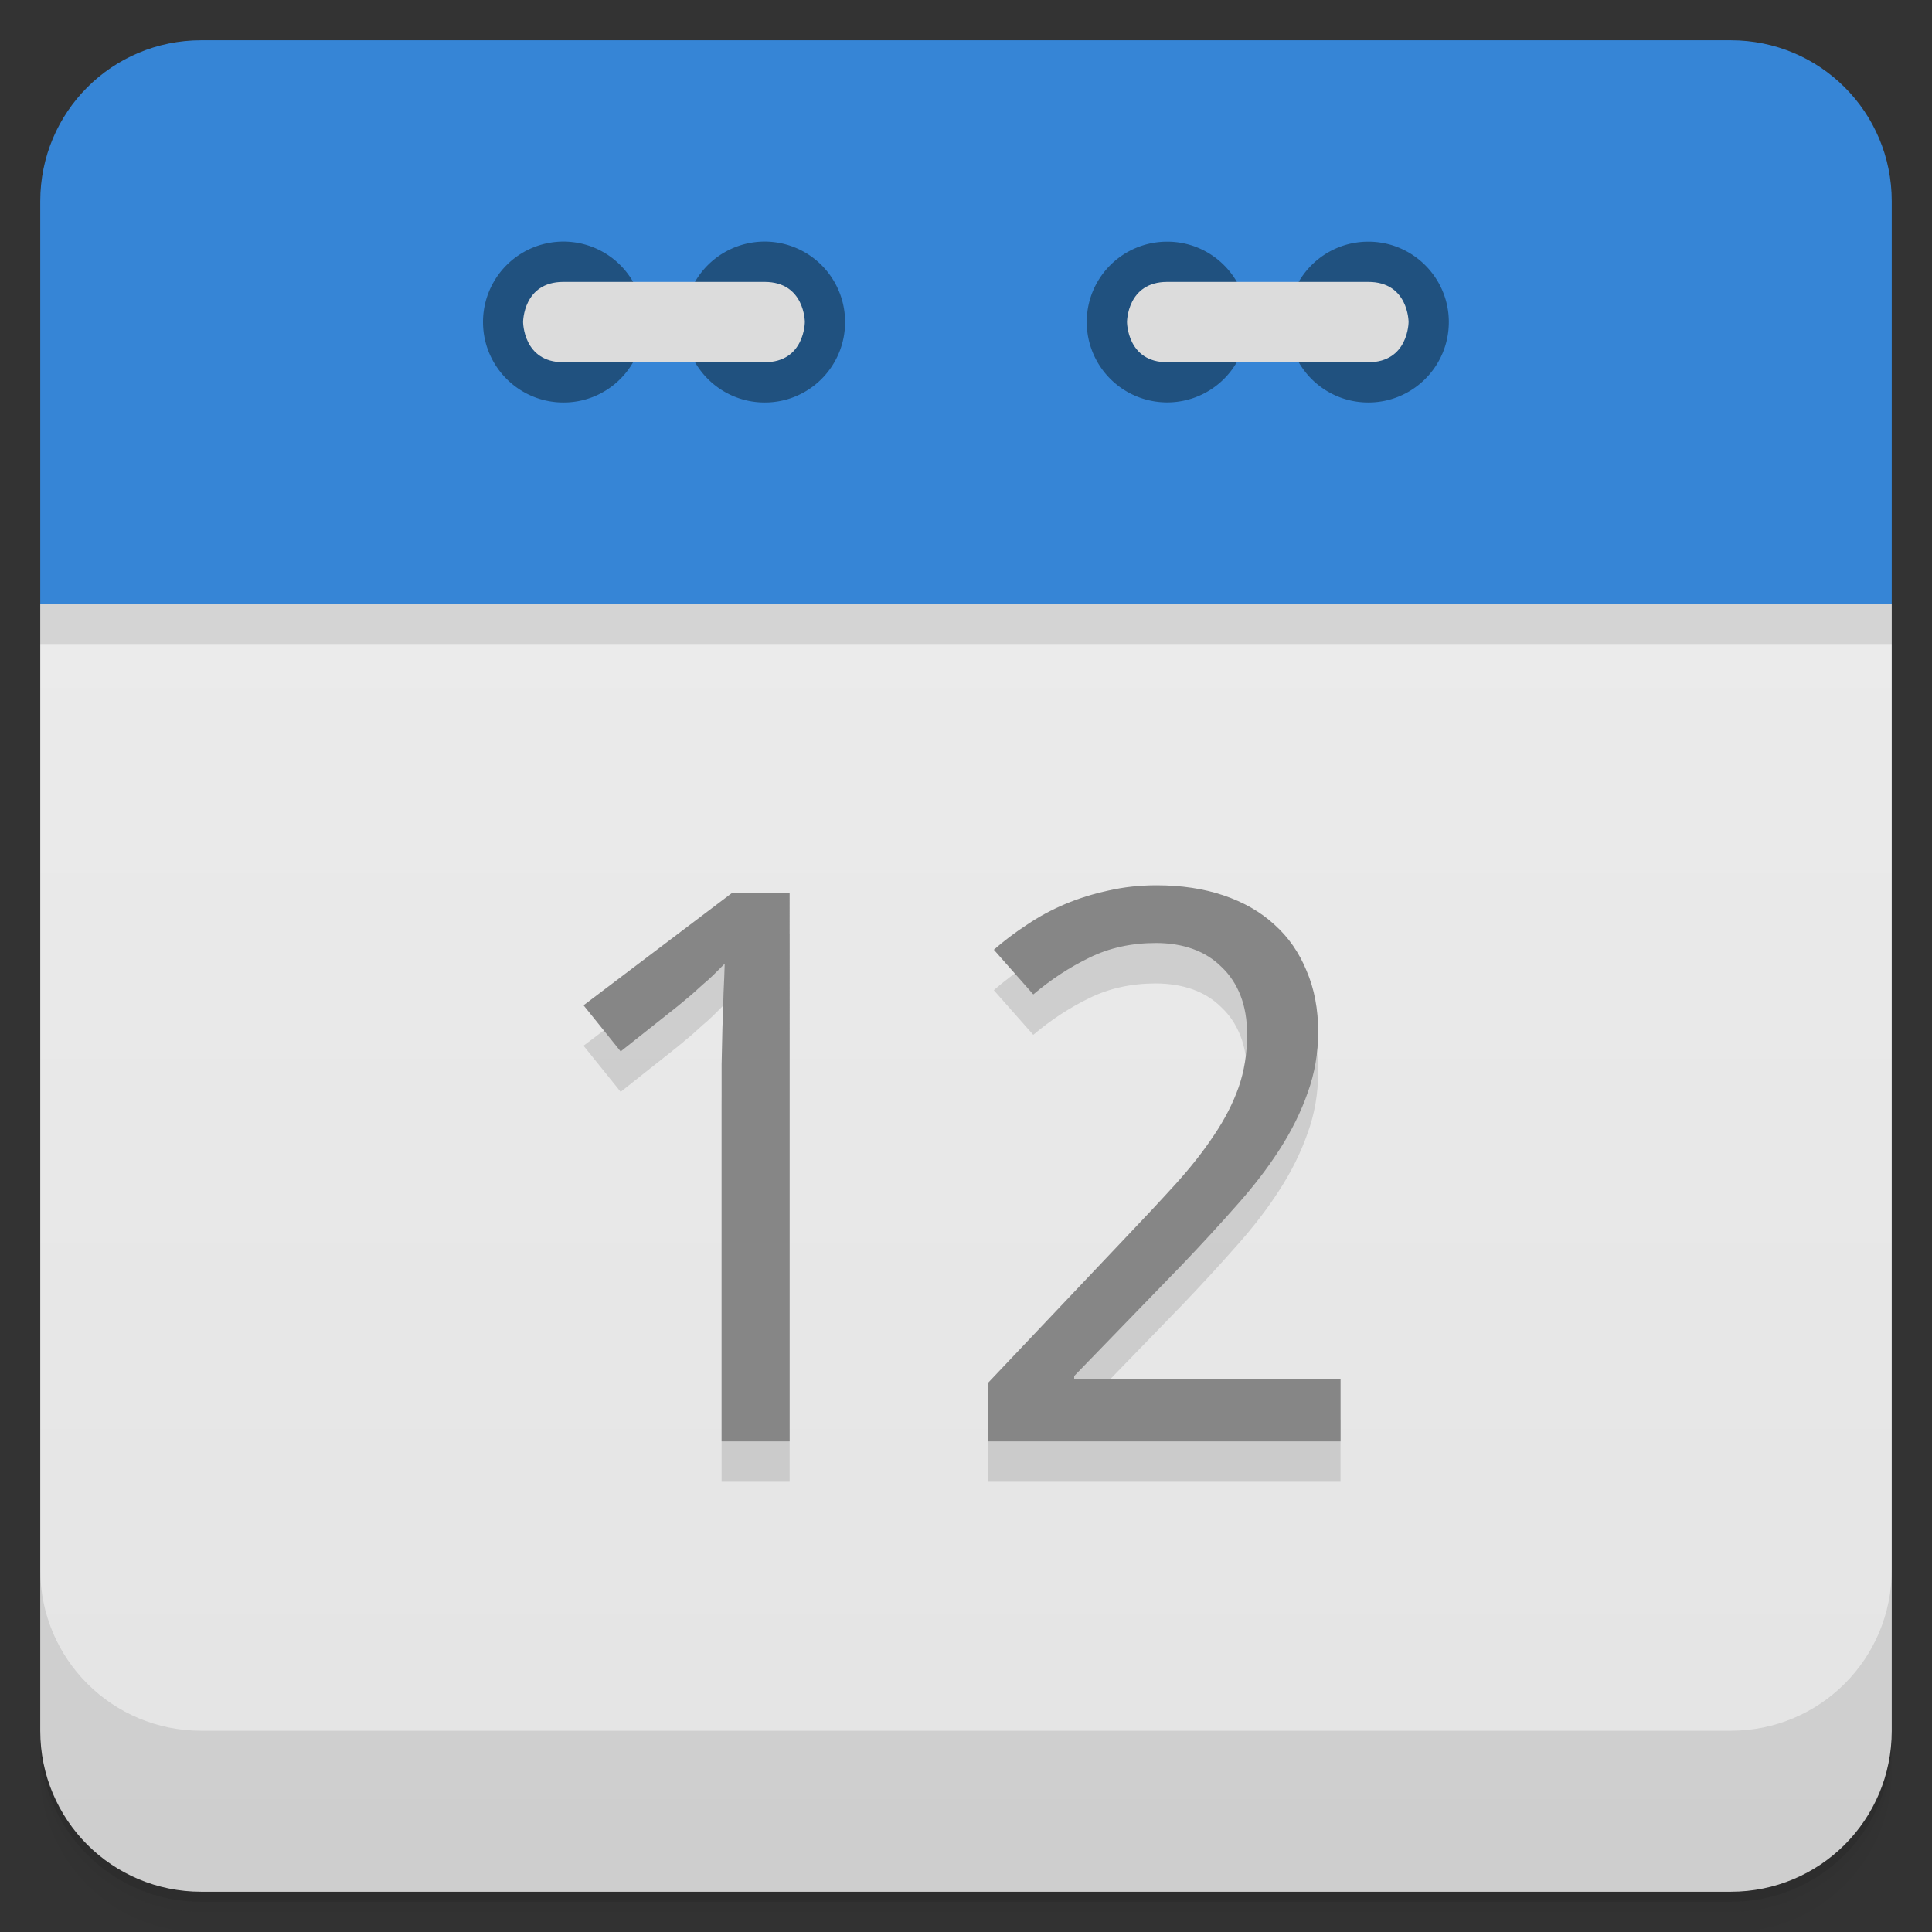 <svg width="48" height="48" viewBox="0 0 48 48" xmlns="http://www.w3.org/2000/svg">
  <rect x="0" y="0" width="48" height="48" fill="#333333" stroke="none"/>
  <defs>
    <linearGradient id="a" x1="1" x2="47" gradientTransform="rotate(-90 24 24)" gradientUnits="userSpaceOnUse">
      <stop offset="0" stop-color="#e4e4e4"/>
      <stop offset="1" stop-color="#eee"/>
    </linearGradient>
  </defs>
  <path d="M5 1C2.784 1 1 2.784 1 5v10h46V5c0-2.216-1.784-4-4-4z" fill-rule="evenodd" fill="#3685d6"/>
  <path d="M1 15v28c0 2.216 1.784 4 4 4h38c2.216 0 4-1.784 4-4V15z" fill="url(#a)"/>
  <path d="M1 15v1h46v-1z" fill-rule="evenodd" opacity=".1"/>
  <path d="M1 43v.25c0 2.216 1.784 4 4 4h38c2.216 0 4-1.784 4-4V43c0 2.216-1.784 4-4 4H5c-2.216 0-4-1.784-4-4zm0 .5v.5c0 2.216 1.784 4 4 4h38c2.216 0 4-1.784 4-4v-.5c0 2.216-1.784 4-4 4H5c-2.216 0-4-1.784-4-4z" opacity=".02"/>
  <path d="M1 43.25v.25c0 2.216 1.784 4 4 4h38c2.216 0 4-1.784 4-4v-.25c0 2.216-1.784 4-4 4H5c-2.216 0-4-1.784-4-4z" opacity=".05"/>
  <path d="M1 43v.25c0 2.216 1.784 4 4 4h38c2.216 0 4-1.784 4-4V43c0 2.216-1.784 4-4 4H5c-2.216 0-4-1.784-4-4z" opacity=".1"/>
  <path d="M1 39v4c0 2.216 1.784 4 4 4h38c2.216 0 4-1.784 4-4v-4c0 2.216-1.784 4-4 4H5c-2.216 0-4-1.784-4-4z" opacity=".1"/>
  <path d="M30.996 8A1.997 1.997 0 1 1 27 8c0-1.102.891-1.996 2-1.996 1.105 0 1.996.898 1.996 1.996M35.996 8c0 1.105-.895 2-2 2S32 9.105 32 8c0-1.102.891-1.996 1.996-1.996s2 .898 2 1.996" fill="#20517f"/>
  <path d="M33.996 9c1 0 1-1 1-1s0-.996-1-.996H29c-1 0-1 .996-1 .996s0 1 1 1m4.996 0" fill="#dcdcdc"/>
  <path d="M15.996 8c0 1.105-.891 2-1.996 2s-2-.895-2-2a1.998 1.998 0 0 1 3.996 0M20.996 8c0 1.105-.891 2-1.996 2s-2-.895-2-2a1.998 1.998 0 0 1 3.996 0" fill="#20517f"/>
  <path d="M13.996 9c-1 0-1-1-1-1s0-.996 1-.996h5c1 0 1 .996 1 .996s0 1-1 1m-5 0" fill="#dcdcdc"/>
  <g opacity=".12">
    <path d="M19.62 36.814h-1.692V28.31v-.857l.02-.904q.019-.456.028-.866.02-.42.029-.736-.164.167-.289.288t-.259.233l-.269.242-.346.289-1.422 1.127-.922-1.145 3.68-2.785h1.44v13.618zM33.307 36.814h-8.76v-1.453l3.362-3.55q.72-.754 1.287-1.378.567-.624.961-1.22.403-.596.614-1.193.212-.605.212-1.313 0-.55-.164-.97t-.47-.707q-.298-.299-.71-.447t-.923-.15q-.913 0-1.652.364-.73.354-1.393.913l-.98-1.109q.383-.335.825-.624.442-.298.95-.512.51-.215 1.076-.336.567-.13 1.191-.13.922 0 1.662.251.75.251 1.268.727.519.466.797 1.145.289.67.289 1.519 0 .791-.26 1.508-.25.717-.701 1.416-.442.69-1.066 1.388-.615.698-1.336 1.453l-2.699 2.785v.075h6.618v1.546z"/>
  </g>
  <g fill="#868686">
    <path d="M19.62 35.81h-1.692v-8.505-.856l.02-.904q.019-.456.028-.867.02-.42.029-.735-.164.167-.289.288t-.259.232l-.269.243-.346.288-1.422 1.128-.922-1.146 3.68-2.784h1.44V35.81zM33.308 35.81h-8.76v-1.454l3.362-3.549q.72-.754 1.287-1.378.567-.625.961-1.22.403-.596.614-1.193.212-.606.212-1.314 0-.55-.164-.969t-.47-.708q-.298-.298-.71-.447t-.923-.149q-.913 0-1.652.364-.73.353-1.393.913l-.98-1.11q.383-.335.825-.623.442-.299.95-.513.51-.214 1.076-.335.567-.13 1.191-.13.922 0 1.662.25.75.252 1.268.728.519.465.797 1.145.289.67.289 1.518 0 .792-.26 1.509-.25.717-.701 1.416-.442.69-1.066 1.387-.615.699-1.336 1.454l-2.699 2.785v.075h6.618v1.546z"/>
  </g>
</svg>
